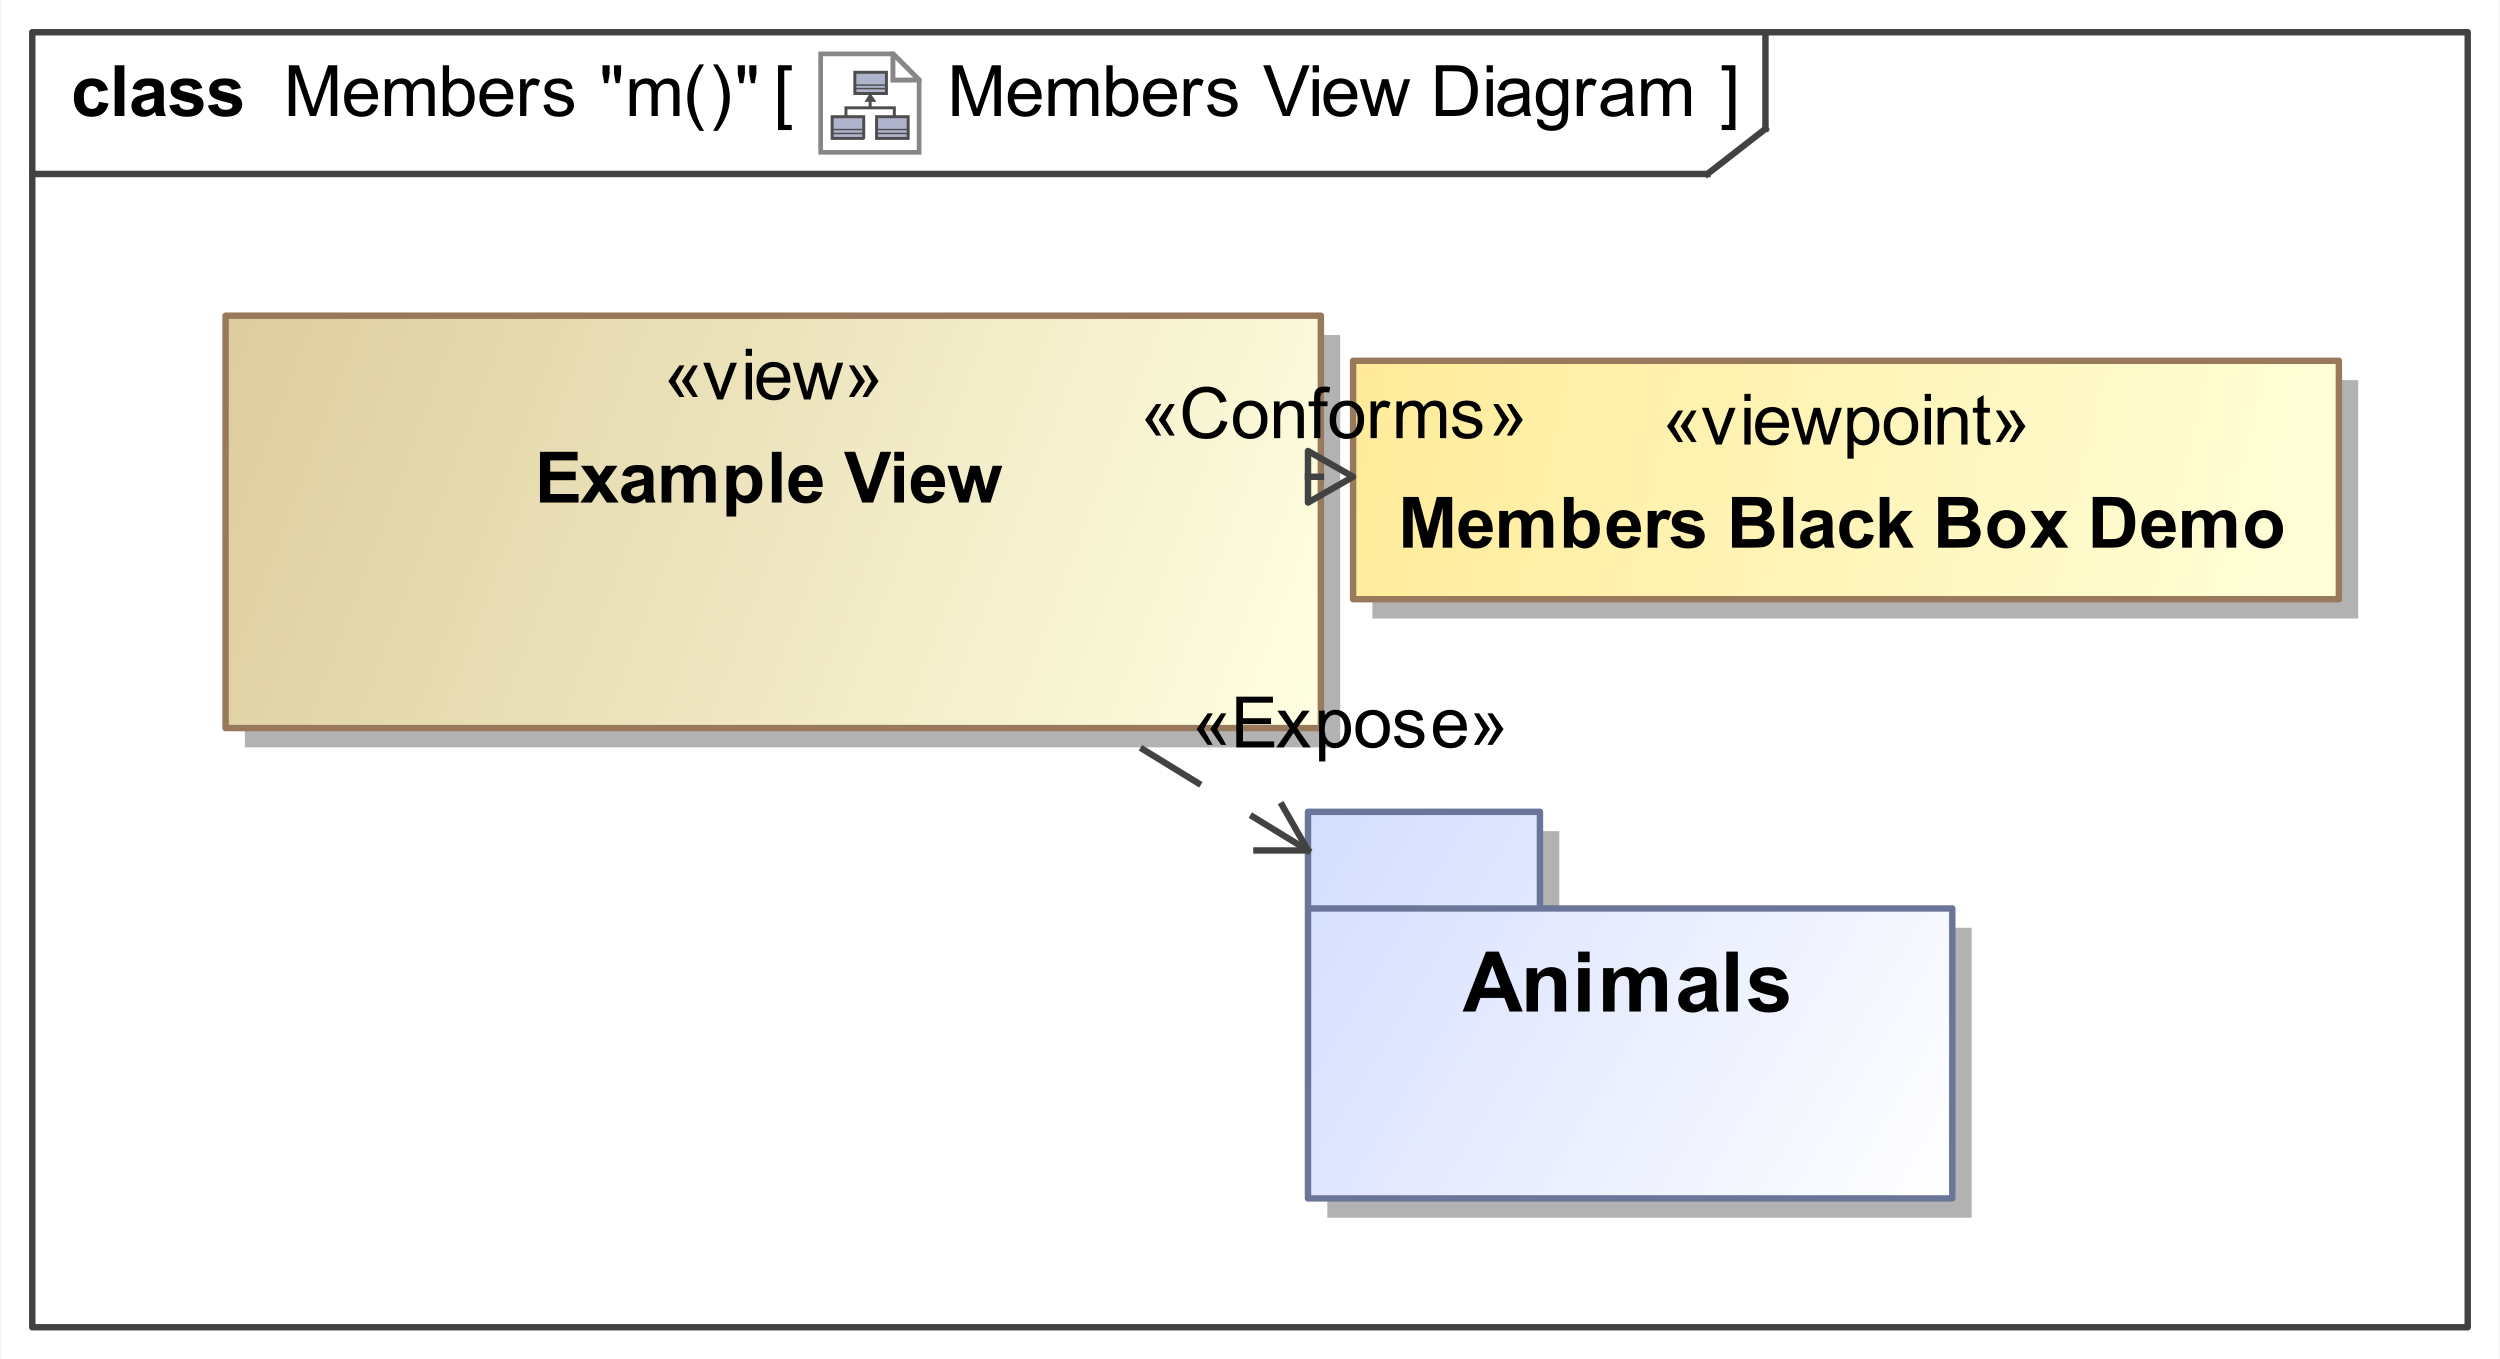 <?xml version="1.0" encoding="UTF-8"?>
<!DOCTYPE svg PUBLIC '-//W3C//DTD SVG 1.0//EN'
          'http://www.w3.org/TR/2001/REC-SVG-20010904/DTD/svg10.dtd'>
<svg fill-opacity="1" xmlns:xlink="http://www.w3.org/1999/xlink" color-rendering="auto" color-interpolation="auto" text-rendering="auto" stroke="black" stroke-linecap="square" width="4.042in" stroke-miterlimit="10" shape-rendering="auto" stroke-opacity="1" fill="black" stroke-dasharray="none" font-weight="normal" stroke-width="1" viewBox="0 0 388 211" height="2.198in" xmlns="http://www.w3.org/2000/svg" font-family="&apos;Arial&apos;" font-style="normal" stroke-linejoin="miter" font-size="12" stroke-dashoffset="0" image-rendering="auto"
><rect x="0" y="0" width="388" height="211" fill="#333333" stroke="none"/><!--Generated by the Batik Graphics2D SVG Generator
 This is MagicDraw diagram.--><defs id="genericDefs"
  /><g
  ><defs id="defs1"
    ><linearGradient x1="35" gradientUnits="userSpaceOnUse" x2="205" y1="49" y2="113" id="linearGradient1" spreadMethod="pad"
      ><stop stop-opacity="1" stop-color="rgb(221,205,158)" offset="0%"
        /><stop stop-opacity="1" stop-color="rgb(255,255,225)" offset="100%"
      /></linearGradient
      ><linearGradient x1="210" gradientUnits="userSpaceOnUse" x2="363" y1="56" y2="93" id="linearGradient2" spreadMethod="pad"
      ><stop stop-opacity="1" stop-color="rgb(255,235,153)" offset="0%"
        /><stop stop-opacity="1" stop-color="rgb(255,255,218)" offset="100%"
      /></linearGradient
      ><linearGradient x1="203" gradientUnits="userSpaceOnUse" x2="303" y1="126" y2="186" id="linearGradient3" spreadMethod="pad"
      ><stop stop-opacity="1" stop-color="rgb(212,221,255)" offset="0%"
        /><stop stop-opacity="1" stop-color="white" offset="100%"
      /></linearGradient
      ><radialGradient transform="matrix(1.0 0.0 0.04 -1.0 0.0 19.964)" gradientUnits="userSpaceOnUse" r="3.197" cx="3.434" id="gradient1" cy="2.983" color-interpolation="sRGB" fx="3.434" fy="2.983" spreadMethod="pad"
      ><stop stop-color="white" offset="0%"
        /><stop stop-color="rgb(176,179,204)" offset="100%"
      /></radialGradient
      ><radialGradient transform="matrix(1.0 0.0 0.04 -1.0 0.0 19.964)" gradientUnits="userSpaceOnUse" r="4.2" cx="2.817" id="gradient2" cy="4.165" color-interpolation="sRGB" fx="2.817" fy="4.165" spreadMethod="pad"
      ><stop stop-color="white" offset="0%"
        /><stop stop-color="rgb(229,167,106)" offset="100%"
      /></radialGradient
      ><radialGradient transform="matrix(1.0 0.0 0.04 -1.0 0.0 19.964)" gradientUnits="userSpaceOnUse" r="4.2" cx="2.953" id="gradient3" cy="3.364" color-interpolation="sRGB" fx="2.953" fy="3.364" spreadMethod="pad"
      ><stop stop-color="white" offset="0%"
        /><stop stop-color="rgb(229,167,106)" offset="100%"
      /></radialGradient
      ><radialGradient transform="matrix(1.0 0.0 0.04 -1.0 0.0 19.964)" gradientUnits="userSpaceOnUse" r="3.198" cx="12.568" id="gradient4" cy="2.983" color-interpolation="sRGB" fx="12.568" fy="2.983" spreadMethod="pad"
      ><stop stop-color="white" offset="0%"
        /><stop stop-color="rgb(176,179,204)" offset="100%"
      /></radialGradient
      ><radialGradient transform="matrix(1.0 0.0 0.04 -1.0 0.0 19.964)" gradientUnits="userSpaceOnUse" r="4.201" cx="11.95" id="gradient5" cy="4.165" color-interpolation="sRGB" fx="11.95" fy="4.165" spreadMethod="pad"
      ><stop stop-color="white" offset="0%"
        /><stop stop-color="rgb(229,167,106)" offset="100%"
      /></radialGradient
      ><radialGradient transform="matrix(1.0 0.0 0.04 -1.0 0.0 19.964)" gradientUnits="userSpaceOnUse" r="4.2" cx="12.087" id="gradient6" cy="3.364" color-interpolation="sRGB" fx="12.087" fy="3.364" spreadMethod="pad"
      ><stop stop-color="white" offset="0%"
        /><stop stop-color="rgb(229,167,106)" offset="100%"
      /></radialGradient
      ><radialGradient transform="matrix(1.0 0.0 0.04 -1.0 0.0 19.964)" gradientUnits="userSpaceOnUse" r="3.197" cx="8.029" id="gradient7" cy="12.02" color-interpolation="sRGB" fx="8.029" fy="12.02" spreadMethod="pad"
      ><stop stop-color="white" offset="0%"
        /><stop stop-color="rgb(176,179,204)" offset="100%"
      /></radialGradient
      ><radialGradient transform="matrix(1.0 0.0 0.04 -1.0 0.0 19.964)" gradientUnits="userSpaceOnUse" r="4.201" cx="7.41" id="gradient8" cy="13.165" color-interpolation="sRGB" fx="7.41" fy="13.165" spreadMethod="pad"
      ><stop stop-color="white" offset="0%"
        /><stop stop-color="rgb(229,167,106)" offset="100%"
      /></radialGradient
      ><radialGradient transform="matrix(1.0 0.0 0.04 -1.0 0.0 19.964)" gradientUnits="userSpaceOnUse" r="4.2" cx="7.549" id="gradient9" cy="12.465" color-interpolation="sRGB" fx="7.549" fy="12.465" spreadMethod="pad"
      ><stop stop-color="white" offset="0%"
        /><stop stop-color="rgb(229,167,106)" offset="100%"
      /></radialGradient
      ><clipPath clipPathUnits="userSpaceOnUse" id="clipPath1"
      ><path d="M0 0 L388 0 L388 211 L0 211 L0 0 Z"
      /></clipPath
      ><clipPath clipPathUnits="userSpaceOnUse" id="clipPath2"
      ><path d="M-165.894 -10.45 L340.931 -10.45 L340.931 265.169 L-165.894 265.169 L-165.894 -10.45 Z"
      /></clipPath
      ><clipPath clipPathUnits="userSpaceOnUse" id="clipPath3"
      ><path d="M-0 0 L-0 20.9 L20.9 20.9 L20.9 0 Z"
      /></clipPath
    ></defs
    ><g fill="white" stroke="white"
    ><rect x="0" width="388" height="211" y="0" clip-path="url(#clipPath1)" stroke="none"
    /></g
    ><g fill="rgb(66,66,66)" text-rendering="geometricPrecision" stroke-linecap="butt" stroke="rgb(66,66,66)" stroke-linejoin="round"
    ><rect fill="none" x="5" width="378" height="201" y="5" clip-path="url(#clipPath1)"
      /><line y2="27" fill="none" x1="5" clip-path="url(#clipPath1)" x2="265" y1="27"
      /><line y2="20" fill="none" x1="274" clip-path="url(#clipPath1)" x2="274" y1="5"
      /><line y2="20" fill="none" x1="265" clip-path="url(#clipPath1)" x2="274" y1="27"
    /></g
    ><g text-rendering="optimizeLegibility" font-size="11" stroke-linecap="butt" stroke-linejoin="round"
    ><path d="M147.816 18 L147.816 10.126 L149.385 10.126 L151.249 15.701 Q151.506 16.48 151.625 16.867 Q151.759 16.437 152.043 15.604 L153.929 10.126 L155.331 10.126 L155.331 18 L154.326 18 L154.326 11.41 L152.038 18 L151.098 18 L148.821 11.297 L148.821 18 ZM160.63 16.163 L161.629 16.287 Q161.393 17.162 160.753 17.645 Q160.114 18.129 159.121 18.129 Q157.869 18.129 157.136 17.358 Q156.403 16.587 156.403 15.196 Q156.403 13.757 157.144 12.962 Q157.885 12.167 159.067 12.167 Q160.211 12.167 160.936 12.946 Q161.661 13.725 161.661 15.137 Q161.661 15.223 161.656 15.395 L157.402 15.395 Q157.456 16.335 157.934 16.834 Q158.412 17.334 159.126 17.334 Q159.658 17.334 160.034 17.055 Q160.41 16.775 160.63 16.163 ZM157.456 14.6 L160.641 14.6 Q160.576 13.88 160.275 13.521 Q159.814 12.962 159.078 12.962 Q158.412 12.962 157.958 13.408 Q157.504 13.854 157.456 14.6 ZM162.725 18 L162.725 12.296 L163.59 12.296 L163.59 13.096 Q163.858 12.677 164.304 12.422 Q164.75 12.167 165.319 12.167 Q165.953 12.167 166.359 12.43 Q166.764 12.693 166.931 13.166 Q167.607 12.167 168.692 12.167 Q169.541 12.167 169.998 12.637 Q170.454 13.107 170.454 14.085 L170.454 18 L169.493 18 L169.493 14.407 Q169.493 13.827 169.399 13.572 Q169.305 13.316 169.058 13.161 Q168.81 13.005 168.477 13.005 Q167.876 13.005 167.478 13.405 Q167.081 13.805 167.081 14.686 L167.081 18 L166.114 18 L166.114 14.294 Q166.114 13.649 165.878 13.327 Q165.642 13.005 165.105 13.005 Q164.696 13.005 164.35 13.22 Q164.003 13.435 163.848 13.848 Q163.692 14.262 163.692 15.04 L163.692 18 ZM172.617 18 L171.72 18 L171.72 10.126 L172.686 10.126 L172.686 12.935 Q173.299 12.167 174.25 12.167 Q174.776 12.167 175.246 12.379 Q175.716 12.591 176.019 12.975 Q176.323 13.359 176.495 13.902 Q176.667 14.444 176.667 15.062 Q176.667 16.528 175.941 17.329 Q175.216 18.129 174.201 18.129 Q173.191 18.129 172.617 17.286 ZM172.606 15.105 Q172.606 16.131 172.885 16.587 Q173.342 17.334 174.121 17.334 Q174.754 17.334 175.216 16.783 Q175.678 16.233 175.678 15.143 Q175.678 14.025 175.235 13.494 Q174.792 12.962 174.164 12.962 Q173.53 12.962 173.068 13.512 Q172.606 14.063 172.606 15.105 ZM181.63 16.163 L182.629 16.287 Q182.393 17.162 181.753 17.645 Q181.114 18.129 180.121 18.129 Q178.869 18.129 178.136 17.358 Q177.403 16.587 177.403 15.196 Q177.403 13.757 178.144 12.962 Q178.885 12.167 180.067 12.167 Q181.211 12.167 181.936 12.946 Q182.661 13.725 182.661 15.137 Q182.661 15.223 182.656 15.395 L178.402 15.395 Q178.456 16.335 178.934 16.834 Q179.412 17.334 180.126 17.334 Q180.658 17.334 181.034 17.055 Q181.41 16.775 181.63 16.163 ZM178.456 14.6 L181.641 14.6 Q181.576 13.88 181.275 13.521 Q180.814 12.962 180.078 12.962 Q179.412 12.962 178.958 13.408 Q178.504 13.854 178.456 14.6 ZM183.714 18 L183.714 12.296 L184.584 12.296 L184.584 13.161 Q184.917 12.554 185.2 12.36 Q185.481 12.167 185.82 12.167 Q186.309 12.167 186.814 12.479 L186.481 13.376 Q186.126 13.166 185.772 13.166 Q185.455 13.166 185.202 13.357 Q184.95 13.547 184.842 13.886 Q184.681 14.401 184.681 15.014 L184.681 18 ZM187.338 16.297 L188.294 16.147 Q188.375 16.722 188.743 17.028 Q189.111 17.334 189.772 17.334 Q190.438 17.334 190.76 17.063 Q191.082 16.791 191.082 16.426 Q191.082 16.099 190.797 15.911 Q190.599 15.782 189.809 15.583 Q188.746 15.315 188.335 15.118 Q187.924 14.922 187.712 14.576 Q187.5 14.229 187.5 13.81 Q187.5 13.429 187.674 13.104 Q187.849 12.779 188.149 12.565 Q188.375 12.398 188.764 12.283 Q189.154 12.167 189.6 12.167 Q190.271 12.167 190.779 12.36 Q191.286 12.554 191.528 12.884 Q191.769 13.214 191.861 13.768 L190.916 13.896 Q190.851 13.456 190.542 13.209 Q190.233 12.962 189.669 12.962 Q189.003 12.962 188.719 13.182 Q188.434 13.402 188.434 13.698 Q188.434 13.886 188.552 14.036 Q188.67 14.192 188.923 14.294 Q189.068 14.348 189.777 14.541 Q190.803 14.815 191.208 14.989 Q191.614 15.164 191.845 15.497 Q192.076 15.83 192.076 16.324 Q192.076 16.808 191.794 17.235 Q191.512 17.662 190.98 17.895 Q190.448 18.129 189.777 18.129 Q188.665 18.129 188.082 17.667 Q187.5 17.205 187.338 16.297 ZM199.099 18 L196.048 10.126 L197.176 10.126 L199.223 15.846 Q199.47 16.534 199.636 17.135 Q199.819 16.491 200.06 15.846 L202.188 10.126 L203.251 10.126 L200.168 18 ZM203.731 11.238 L203.731 10.126 L204.697 10.126 L204.697 11.238 ZM203.731 18 L203.731 12.296 L204.697 12.296 L204.697 18 ZM209.63 16.163 L210.629 16.287 Q210.393 17.162 209.753 17.645 Q209.114 18.129 208.121 18.129 Q206.869 18.129 206.136 17.358 Q205.403 16.587 205.403 15.196 Q205.403 13.757 206.144 12.962 Q206.885 12.167 208.067 12.167 Q209.211 12.167 209.936 12.946 Q210.661 13.725 210.661 15.137 Q210.661 15.223 210.656 15.395 L206.402 15.395 Q206.456 16.335 206.934 16.834 Q207.412 17.334 208.126 17.334 Q208.658 17.334 209.034 17.055 Q209.41 16.775 209.63 16.163 ZM206.456 14.6 L209.641 14.6 Q209.576 13.88 209.275 13.521 Q208.814 12.962 208.078 12.962 Q207.412 12.962 206.958 13.408 Q206.504 13.854 206.456 14.6 ZM212.778 18 L211.032 12.296 L212.031 12.296 L212.939 15.588 L213.277 16.813 Q213.299 16.722 213.573 15.637 L214.481 12.296 L215.474 12.296 L216.328 15.604 L216.613 16.695 L216.94 15.594 L217.918 12.296 L218.858 12.296 L217.075 18 L216.07 18 L215.163 14.584 L214.942 13.612 L213.788 18 ZM222.849 18 L222.849 10.126 L225.561 10.126 Q226.48 10.126 226.963 10.239 Q227.64 10.395 228.118 10.803 Q228.741 11.329 229.05 12.148 Q229.358 12.967 229.358 14.02 Q229.358 14.917 229.149 15.61 Q228.94 16.303 228.612 16.757 Q228.284 17.21 227.895 17.471 Q227.505 17.731 226.955 17.866 Q226.404 18 225.69 18 ZM223.891 17.071 L225.572 17.071 Q226.351 17.071 226.794 16.926 Q227.237 16.781 227.5 16.518 Q227.871 16.147 228.077 15.521 Q228.284 14.896 228.284 14.004 Q228.284 12.769 227.879 12.105 Q227.473 11.442 226.893 11.216 Q226.474 11.055 225.545 11.055 L223.891 11.055 ZM230.731 11.238 L230.731 10.126 L231.697 10.126 L231.697 11.238 ZM230.731 18 L230.731 12.296 L231.697 12.296 L231.697 18 ZM236.447 17.296 Q235.91 17.753 235.413 17.941 Q234.917 18.129 234.347 18.129 Q233.407 18.129 232.902 17.67 Q232.398 17.21 232.398 16.496 Q232.398 16.077 232.588 15.731 Q232.779 15.384 233.088 15.175 Q233.397 14.965 233.783 14.858 Q234.068 14.783 234.643 14.713 Q235.814 14.573 236.367 14.38 Q236.372 14.181 236.372 14.127 Q236.372 13.537 236.098 13.295 Q235.727 12.967 234.997 12.967 Q234.315 12.967 233.99 13.206 Q233.665 13.445 233.509 14.052 L232.564 13.923 Q232.693 13.316 232.988 12.943 Q233.284 12.57 233.842 12.368 Q234.401 12.167 235.137 12.167 Q235.867 12.167 236.324 12.339 Q236.78 12.511 236.995 12.771 Q237.21 13.032 237.296 13.429 Q237.344 13.676 237.344 14.321 L237.344 15.61 Q237.344 16.958 237.406 17.315 Q237.468 17.672 237.65 18 L236.641 18 Q236.49 17.699 236.447 17.296 ZM236.367 15.137 Q235.84 15.352 234.788 15.502 Q234.191 15.588 233.944 15.696 Q233.697 15.803 233.563 16.01 Q233.429 16.217 233.429 16.469 Q233.429 16.856 233.721 17.114 Q234.014 17.372 234.578 17.372 Q235.137 17.372 235.572 17.127 Q236.007 16.883 236.211 16.459 Q236.367 16.131 236.367 15.492 ZM238.548 18.473 L239.488 18.612 Q239.547 19.047 239.815 19.246 Q240.175 19.515 240.798 19.515 Q241.47 19.515 241.835 19.246 Q242.2 18.977 242.329 18.494 Q242.404 18.199 242.399 17.253 Q241.765 18 240.82 18 Q239.644 18 238.999 17.151 Q238.355 16.303 238.355 15.116 Q238.355 14.299 238.65 13.609 Q238.945 12.919 239.507 12.543 Q240.068 12.167 240.825 12.167 Q241.835 12.167 242.49 12.983 L242.49 12.296 L243.382 12.296 L243.382 17.227 Q243.382 18.559 243.111 19.114 Q242.839 19.67 242.251 19.993 Q241.663 20.315 240.804 20.315 Q239.783 20.315 239.155 19.856 Q238.526 19.396 238.548 18.473 ZM239.348 15.046 Q239.348 16.169 239.794 16.684 Q240.24 17.2 240.911 17.2 Q241.577 17.2 242.028 16.687 Q242.48 16.174 242.48 15.078 Q242.48 14.031 242.015 13.499 Q241.55 12.967 240.895 12.967 Q240.25 12.967 239.799 13.491 Q239.348 14.015 239.348 15.046 ZM244.714 18 L244.714 12.296 L245.584 12.296 L245.584 13.161 Q245.917 12.554 246.2 12.36 Q246.481 12.167 246.82 12.167 Q247.309 12.167 247.814 12.479 L247.481 13.376 Q247.126 13.166 246.772 13.166 Q246.455 13.166 246.202 13.357 Q245.95 13.547 245.842 13.886 Q245.681 14.401 245.681 15.014 L245.681 18 ZM252.447 17.296 Q251.91 17.753 251.413 17.941 Q250.917 18.129 250.347 18.129 Q249.407 18.129 248.902 17.67 Q248.398 17.21 248.398 16.496 Q248.398 16.077 248.588 15.731 Q248.779 15.384 249.088 15.175 Q249.397 14.965 249.783 14.858 Q250.068 14.783 250.643 14.713 Q251.814 14.573 252.367 14.38 Q252.372 14.181 252.372 14.127 Q252.372 13.537 252.098 13.295 Q251.727 12.967 250.997 12.967 Q250.315 12.967 249.99 13.206 Q249.665 13.445 249.509 14.052 L248.564 13.923 Q248.693 13.316 248.988 12.943 Q249.284 12.57 249.842 12.368 Q250.401 12.167 251.137 12.167 Q251.867 12.167 252.324 12.339 Q252.78 12.511 252.995 12.771 Q253.21 13.032 253.296 13.429 Q253.344 13.676 253.344 14.321 L253.344 15.61 Q253.344 16.958 253.406 17.315 Q253.468 17.672 253.65 18 L252.641 18 Q252.49 17.699 252.447 17.296 ZM252.367 15.137 Q251.84 15.352 250.788 15.502 Q250.191 15.588 249.944 15.696 Q249.697 15.803 249.563 16.01 Q249.429 16.217 249.429 16.469 Q249.429 16.856 249.721 17.114 Q250.014 17.372 250.578 17.372 Q251.137 17.372 251.572 17.127 Q252.007 16.883 252.211 16.459 Q252.367 16.131 252.367 15.492 ZM254.725 18 L254.725 12.296 L255.59 12.296 L255.59 13.096 Q255.858 12.677 256.304 12.422 Q256.75 12.167 257.319 12.167 Q257.953 12.167 258.359 12.43 Q258.764 12.693 258.931 13.166 Q259.607 12.167 260.692 12.167 Q261.541 12.167 261.998 12.637 Q262.454 13.107 262.454 14.085 L262.454 18 L261.493 18 L261.493 14.407 Q261.493 13.827 261.399 13.572 Q261.305 13.316 261.058 13.161 Q260.81 13.005 260.478 13.005 Q259.876 13.005 259.478 13.405 Q259.081 13.805 259.081 14.686 L259.081 18 L258.114 18 L258.114 14.294 Q258.114 13.649 257.878 13.327 Q257.642 13.005 257.104 13.005 Q256.696 13.005 256.35 13.22 Q256.003 13.435 255.848 13.848 Q255.692 14.262 255.692 15.04 L255.692 18 Z" stroke="none" clip-path="url(#clipPath1)"
      /><path d="M44.816 18 L44.816 10.126 L46.385 10.126 L48.248 15.701 Q48.506 16.48 48.624 16.867 Q48.759 16.437 49.044 15.604 L50.929 10.126 L52.331 10.126 L52.331 18 L51.326 18 L51.326 11.41 L49.038 18 L48.098 18 L45.821 11.297 L45.821 18 ZM57.63 16.163 L58.629 16.287 Q58.393 17.162 57.753 17.645 Q57.114 18.129 56.121 18.129 Q54.869 18.129 54.136 17.358 Q53.403 16.587 53.403 15.196 Q53.403 13.757 54.144 12.962 Q54.885 12.167 56.067 12.167 Q57.211 12.167 57.936 12.946 Q58.661 13.725 58.661 15.137 Q58.661 15.223 58.656 15.395 L54.402 15.395 Q54.456 16.335 54.934 16.834 Q55.412 17.334 56.126 17.334 Q56.658 17.334 57.034 17.055 Q57.41 16.775 57.63 16.163 ZM54.456 14.6 L57.641 14.6 Q57.576 13.88 57.275 13.521 Q56.813 12.962 56.078 12.962 Q55.412 12.962 54.958 13.408 Q54.504 13.854 54.456 14.6 ZM59.725 18 L59.725 12.296 L60.59 12.296 L60.59 13.096 Q60.858 12.677 61.304 12.422 Q61.75 12.167 62.319 12.167 Q62.953 12.167 63.359 12.43 Q63.764 12.693 63.931 13.166 Q64.607 12.167 65.692 12.167 Q66.541 12.167 66.998 12.637 Q67.454 13.107 67.454 14.085 L67.454 18 L66.493 18 L66.493 14.407 Q66.493 13.827 66.399 13.572 Q66.305 13.316 66.058 13.161 Q65.811 13.005 65.478 13.005 Q64.876 13.005 64.478 13.405 Q64.081 13.805 64.081 14.686 L64.081 18 L63.114 18 L63.114 14.294 Q63.114 13.649 62.878 13.327 Q62.642 13.005 62.105 13.005 Q61.696 13.005 61.35 13.22 Q61.003 13.435 60.848 13.848 Q60.692 14.262 60.692 15.04 L60.692 18 ZM69.617 18 L68.72 18 L68.72 10.126 L69.686 10.126 L69.686 12.935 Q70.299 12.167 71.249 12.167 Q71.776 12.167 72.246 12.379 Q72.716 12.591 73.019 12.975 Q73.323 13.359 73.495 13.902 Q73.666 14.444 73.666 15.062 Q73.666 16.528 72.941 17.329 Q72.216 18.129 71.201 18.129 Q70.191 18.129 69.617 17.286 ZM69.606 15.105 Q69.606 16.131 69.885 16.587 Q70.342 17.334 71.121 17.334 Q71.754 17.334 72.216 16.783 Q72.678 16.233 72.678 15.143 Q72.678 14.025 72.235 13.494 Q71.792 12.962 71.164 12.962 Q70.53 12.962 70.068 13.512 Q69.606 14.063 69.606 15.105 ZM78.63 16.163 L79.629 16.287 Q79.393 17.162 78.753 17.645 Q78.114 18.129 77.121 18.129 Q75.869 18.129 75.136 17.358 Q74.403 16.587 74.403 15.196 Q74.403 13.757 75.144 12.962 Q75.885 12.167 77.067 12.167 Q78.211 12.167 78.936 12.946 Q79.661 13.725 79.661 15.137 Q79.661 15.223 79.656 15.395 L75.402 15.395 Q75.456 16.335 75.934 16.834 Q76.412 17.334 77.126 17.334 Q77.658 17.334 78.034 17.055 Q78.41 16.775 78.63 16.163 ZM75.456 14.6 L78.641 14.6 Q78.576 13.88 78.275 13.521 Q77.814 12.962 77.078 12.962 Q76.412 12.962 75.958 13.408 Q75.504 13.854 75.456 14.6 ZM80.714 18 L80.714 12.296 L81.585 12.296 L81.585 13.161 Q81.918 12.554 82.2 12.36 Q82.481 12.167 82.82 12.167 Q83.309 12.167 83.814 12.479 L83.481 13.376 Q83.126 13.166 82.772 13.166 Q82.455 13.166 82.202 13.357 Q81.95 13.547 81.842 13.886 Q81.681 14.401 81.681 15.014 L81.681 18 ZM84.338 16.297 L85.294 16.147 Q85.375 16.722 85.743 17.028 Q86.111 17.334 86.772 17.334 Q87.438 17.334 87.76 17.063 Q88.082 16.791 88.082 16.426 Q88.082 16.099 87.797 15.911 Q87.599 15.782 86.809 15.583 Q85.746 15.315 85.335 15.118 Q84.924 14.922 84.712 14.576 Q84.499 14.229 84.499 13.81 Q84.499 13.429 84.674 13.104 Q84.849 12.779 85.149 12.565 Q85.375 12.398 85.764 12.283 Q86.154 12.167 86.6 12.167 Q87.271 12.167 87.779 12.36 Q88.286 12.554 88.528 12.884 Q88.769 13.214 88.861 13.768 L87.915 13.896 Q87.851 13.456 87.542 13.209 Q87.233 12.962 86.669 12.962 Q86.003 12.962 85.719 13.182 Q85.434 13.402 85.434 13.698 Q85.434 13.886 85.552 14.036 Q85.67 14.192 85.923 14.294 Q86.068 14.348 86.777 14.541 Q87.803 14.815 88.208 14.989 Q88.614 15.164 88.845 15.497 Q89.076 15.83 89.076 16.324 Q89.076 16.808 88.794 17.235 Q88.512 17.662 87.98 17.895 Q87.448 18.129 86.777 18.129 Q85.665 18.129 85.082 17.667 Q84.499 17.205 84.338 16.297 ZM93.773 12.914 L93.505 11.415 L93.505 10.126 L94.606 10.126 L94.606 11.415 L94.364 12.914 ZM95.551 12.914 L95.288 11.415 L95.288 10.126 L96.389 10.126 L96.389 11.415 L96.131 12.914 ZM97.725 18 L97.725 12.296 L98.59 12.296 L98.59 13.096 Q98.858 12.677 99.304 12.422 Q99.75 12.167 100.319 12.167 Q100.953 12.167 101.359 12.43 Q101.764 12.693 101.931 13.166 Q102.607 12.167 103.692 12.167 Q104.541 12.167 104.998 12.637 Q105.454 13.107 105.454 14.085 L105.454 18 L104.493 18 L104.493 14.407 Q104.493 13.827 104.399 13.572 Q104.305 13.316 104.058 13.161 Q103.811 13.005 103.478 13.005 Q102.876 13.005 102.478 13.405 Q102.081 13.805 102.081 14.686 L102.081 18 L101.114 18 L101.114 14.294 Q101.114 13.649 100.878 13.327 Q100.642 13.005 100.105 13.005 Q99.696 13.005 99.35 13.22 Q99.003 13.435 98.848 13.848 Q98.692 14.262 98.692 15.04 L98.692 18 ZM108.573 20.315 Q107.772 19.305 107.219 17.952 Q106.666 16.598 106.666 15.148 Q106.666 13.87 107.08 12.699 Q107.563 11.34 108.573 9.992 L109.266 9.992 Q108.616 11.109 108.406 11.587 Q108.079 12.328 107.891 13.134 Q107.66 14.138 107.66 15.153 Q107.66 17.737 109.266 20.315 ZM111.359 20.315 L110.666 20.315 Q112.272 17.737 112.272 15.153 Q112.272 14.144 112.041 13.15 Q111.858 12.344 111.531 11.603 Q111.321 11.12 110.666 9.992 L111.359 9.992 Q112.369 11.34 112.852 12.699 Q113.266 13.87 113.266 15.148 Q113.266 16.598 112.71 17.952 Q112.154 19.305 111.359 20.315 ZM114.773 12.914 L114.505 11.415 L114.505 10.126 L115.606 10.126 L115.606 11.415 L115.364 12.914 ZM116.551 12.914 L116.288 11.415 L116.288 10.126 L117.389 10.126 L117.389 11.415 L117.131 12.914 Z" clip-path="url(#clipPath1)" stroke="none"
      /><path d="M16.763 13.982 L15.275 14.251 Q15.2 13.805 14.934 13.58 Q14.668 13.354 14.244 13.354 Q13.68 13.354 13.345 13.743 Q13.009 14.133 13.009 15.046 Q13.009 16.061 13.35 16.48 Q13.691 16.899 14.266 16.899 Q14.695 16.899 14.969 16.654 Q15.243 16.41 15.356 15.814 L16.838 16.066 Q16.607 17.087 15.952 17.608 Q15.297 18.129 14.196 18.129 Q12.944 18.129 12.2 17.339 Q11.457 16.55 11.457 15.153 Q11.457 13.741 12.203 12.954 Q12.95 12.167 14.223 12.167 Q15.265 12.167 15.88 12.616 Q16.495 13.064 16.763 13.982 ZM17.79 18 L17.79 10.126 L19.299 10.126 L19.299 18 ZM21.918 14.036 L20.548 13.789 Q20.779 12.962 21.343 12.565 Q21.907 12.167 23.019 12.167 Q24.028 12.167 24.523 12.406 Q25.017 12.645 25.218 13.013 Q25.419 13.381 25.419 14.364 L25.403 16.125 Q25.403 16.877 25.476 17.235 Q25.548 17.592 25.747 18 L24.254 18 Q24.195 17.85 24.109 17.554 Q24.071 17.42 24.055 17.377 Q23.669 17.753 23.228 17.941 Q22.788 18.129 22.288 18.129 Q21.407 18.129 20.9 17.651 Q20.392 17.173 20.392 16.442 Q20.392 15.959 20.623 15.58 Q20.854 15.202 21.27 15 Q21.686 14.799 22.471 14.648 Q23.529 14.45 23.937 14.278 L23.937 14.127 Q23.937 13.692 23.722 13.507 Q23.507 13.322 22.911 13.322 Q22.508 13.322 22.283 13.48 Q22.057 13.639 21.918 14.036 ZM23.937 15.261 Q23.647 15.357 23.019 15.492 Q22.39 15.626 22.197 15.755 Q21.901 15.964 21.901 16.287 Q21.901 16.604 22.138 16.834 Q22.374 17.065 22.739 17.065 Q23.148 17.065 23.518 16.797 Q23.792 16.593 23.878 16.297 Q23.937 16.104 23.937 15.562 ZM26.258 16.373 L27.773 16.142 Q27.869 16.582 28.165 16.81 Q28.46 17.039 28.992 17.039 Q29.577 17.039 29.873 16.824 Q30.071 16.673 30.071 16.421 Q30.071 16.249 29.964 16.136 Q29.851 16.029 29.459 15.938 Q27.633 15.535 27.144 15.202 Q26.467 14.74 26.467 13.918 Q26.467 13.177 27.053 12.672 Q27.638 12.167 28.868 12.167 Q30.039 12.167 30.608 12.548 Q31.178 12.93 31.393 13.676 L29.969 13.94 Q29.878 13.606 29.623 13.429 Q29.368 13.252 28.895 13.252 Q28.299 13.252 28.041 13.418 Q27.869 13.537 27.869 13.725 Q27.869 13.886 28.02 13.998 Q28.224 14.149 29.429 14.423 Q30.635 14.697 31.113 15.094 Q31.586 15.497 31.586 16.217 Q31.586 17.001 30.931 17.565 Q30.275 18.129 28.992 18.129 Q27.826 18.129 27.147 17.656 Q26.467 17.184 26.258 16.373 ZM32.258 16.373 L33.773 16.142 Q33.869 16.582 34.165 16.81 Q34.46 17.039 34.992 17.039 Q35.577 17.039 35.873 16.824 Q36.071 16.673 36.071 16.421 Q36.071 16.249 35.964 16.136 Q35.851 16.029 35.459 15.938 Q33.633 15.535 33.144 15.202 Q32.467 14.74 32.467 13.918 Q32.467 13.177 33.053 12.672 Q33.638 12.167 34.868 12.167 Q36.039 12.167 36.608 12.548 Q37.178 12.93 37.393 13.676 L35.969 13.94 Q35.878 13.606 35.623 13.429 Q35.368 13.252 34.895 13.252 Q34.299 13.252 34.041 13.418 Q33.869 13.537 33.869 13.725 Q33.869 13.886 34.02 13.998 Q34.224 14.149 35.429 14.423 Q36.635 14.697 37.113 15.094 Q37.586 15.497 37.586 16.217 Q37.586 17.001 36.931 17.565 Q36.275 18.129 34.992 18.129 Q33.826 18.129 33.147 17.656 Q32.467 17.184 32.258 16.373 Z" clip-path="url(#clipPath1)" stroke="none"
    /></g
    ><g stroke-linecap="butt" font-size="11" transform="translate(127,8) matrix(0.766,0,0,0.766,0,0)" fill="white" text-rendering="geometricPrecision" stroke-linejoin="round" stroke="white" font-weight="bold"
    ><path d="M20.45 20.45 L0.45 20.45 L0.45 0.45 L15.117 0.45 L20.45 5.783 Z" stroke="none" clip-path="url(#clipPath3)"
    /></g
    ><g font-size="11" stroke-linecap="butt" transform="translate(127,8) matrix(0.766,0,0,0.766,0,0)" fill="rgb(135,135,135)" text-rendering="geometricPrecision" stroke="rgb(135,135,135)" font-weight="bold" stroke-miterlimit="5"
    ><path fill="none" d="M20.45 20.45 L0.45 20.45 L0.45 0.45 L15.117 0.45 L20.45 5.783 Z" clip-path="url(#clipPath3)"
    /></g
    ><g font-size="11" stroke-linecap="butt" transform="matrix(0.766,0,0,0.766,127,8)" fill="url(#gradient1)" text-rendering="geometricPrecision" stroke="url(#gradient1)" font-weight="bold" stroke-miterlimit="5"
    ><path d="M9.1 17.6 L2.8 17.6 L2.8 16 L2.8 13.2 L9.2 13.2 L9.2 17.5 L9.1 17.6 Z" stroke="none" clip-path="url(#clipPath3)"
      /><path fill="none" d="M9.1 17.6 L2.8 17.6 L2.8 16 L2.8 13.2 L9.2 13.2 L9.2 17.5 L9.1 17.6 Z" stroke-width="0.6" clip-path="url(#clipPath3)" stroke="rgb(77,77,77)"
    /></g
    ><g stroke-linecap="butt" font-size="11" transform="matrix(0.766,0,0,0.766,127,8)" fill="url(#gradient2)" text-rendering="geometricPrecision" stroke="url(#gradient2)" font-weight="bold" stroke-width="0.6" stroke-miterlimit="5"
    ><path d="M9 15.8 L2.7 15.8" stroke="none" clip-path="url(#clipPath3)"
      /><path fill="none" d="M9 15.8 L2.7 15.8" stroke-width="0.3" clip-path="url(#clipPath3)" stroke="rgb(77,77,77)"
    /></g
    ><g stroke-linecap="butt" font-size="11" transform="matrix(0.766,0,0,0.766,127,8)" fill="url(#gradient3)" text-rendering="geometricPrecision" stroke="url(#gradient3)" font-weight="bold" stroke-width="0.3" stroke-miterlimit="5"
    ><path d="M9.1 16.6 L2.8 16.6" stroke="none" clip-path="url(#clipPath3)"
      /><path fill="none" d="M9.1 16.6 L2.8 16.6" clip-path="url(#clipPath3)" stroke="rgb(77,77,77)"
    /></g
    ><g stroke-linecap="butt" font-size="11" transform="matrix(0.766,0,0,0.766,127,8)" fill="url(#gradient4)" text-rendering="geometricPrecision" stroke="url(#gradient4)" font-weight="bold" stroke-width="0.3" stroke-miterlimit="5"
    ><path d="M18.2 17.6 L11.8 17.6 L11.8 16 L11.8 13.2 L18.2 13.2 L18.2 17.5 L18.2 17.6 Z" stroke="none" clip-path="url(#clipPath3)"
      /><path fill="none" d="M18.2 17.6 L11.8 17.6 L11.8 16 L11.8 13.2 L18.2 13.2 L18.2 17.5 L18.2 17.6 Z" stroke-width="0.6" clip-path="url(#clipPath3)" stroke="rgb(77,77,77)"
    /></g
    ><g stroke-linecap="butt" font-size="11" transform="matrix(0.766,0,0,0.766,127,8)" fill="url(#gradient5)" text-rendering="geometricPrecision" stroke="url(#gradient5)" font-weight="bold" stroke-width="0.6" stroke-miterlimit="5"
    ><path d="M18.1 15.8 L11.8 15.8" stroke="none" clip-path="url(#clipPath3)"
      /><path fill="none" d="M18.1 15.8 L11.8 15.8" stroke-width="0.3" clip-path="url(#clipPath3)" stroke="rgb(77,77,77)"
    /></g
    ><g stroke-linecap="butt" font-size="11" transform="matrix(0.766,0,0,0.766,127,8)" fill="url(#gradient6)" text-rendering="geometricPrecision" stroke="url(#gradient6)" font-weight="bold" stroke-width="0.3" stroke-miterlimit="5"
    ><path d="M18.3 16.6 L12 16.6" stroke="none" clip-path="url(#clipPath3)"
      /><path fill="none" d="M18.3 16.6 L12 16.6" clip-path="url(#clipPath3)" stroke="rgb(77,77,77)"
    /></g
    ><g stroke-linecap="butt" font-size="11" transform="matrix(0.766,0,0,0.766,127,8)" fill="url(#gradient7)" text-rendering="geometricPrecision" stroke="url(#gradient7)" font-weight="bold" stroke-width="0.3" stroke-miterlimit="5"
    ><path d="M13.7 8.5 L7.4 8.5 L7.4 7 L7.4 4.2 L13.8 4.2 L13.8 8.5 L13.7 8.5 Z" stroke="none" clip-path="url(#clipPath3)"
      /><path fill="none" d="M13.7 8.5 L7.4 8.5 L7.4 7 L7.4 4.2 L13.8 4.2 L13.8 8.5 L13.7 8.5 Z" stroke-width="0.6" clip-path="url(#clipPath3)" stroke="rgb(77,77,77)"
    /></g
    ><g stroke-linecap="butt" font-size="11" transform="matrix(0.766,0,0,0.766,127,8)" fill="url(#gradient8)" text-rendering="geometricPrecision" stroke="url(#gradient8)" font-weight="bold" stroke-width="0.6" stroke-miterlimit="5"
    ><path d="M13.6 6.8 L7.3 6.8" stroke="none" clip-path="url(#clipPath3)"
      /><path fill="none" d="M13.6 6.8 L7.3 6.8" stroke-width="0.3" clip-path="url(#clipPath3)" stroke="rgb(77,77,77)"
    /></g
    ><g stroke-linecap="butt" font-size="11" transform="matrix(0.766,0,0,0.766,127,8)" fill="url(#gradient9)" text-rendering="geometricPrecision" stroke="url(#gradient9)" font-weight="bold" stroke-width="0.3" stroke-miterlimit="5"
    ><path d="M13.7 7.5 L7.4 7.5" stroke="none" clip-path="url(#clipPath3)"
      /><path fill="none" d="M13.7 7.5 L7.4 7.5" clip-path="url(#clipPath3)" stroke="rgb(77,77,77)"
    /></g
    ><g stroke-linecap="butt" font-size="11" transform="matrix(0.766,0,0,0.766,127,8)" fill="rgb(77,77,77)" text-rendering="geometricPrecision" stroke="rgb(77,77,77)" font-weight="bold" stroke-width="0.6" stroke-miterlimit="5"
    ><path fill="none" d="M5.6 12.9 L5.6 11.4 L15.4 11.4 L15.4 13" clip-path="url(#clipPath3)"
    /></g
    ><g stroke-linecap="butt" font-size="11" transform="matrix(0.766,0,0,0.766,127,8)" fill="rgb(77,77,77)" text-rendering="geometricPrecision" stroke="rgb(77,77,77)" font-weight="bold" stroke-width="0.6" stroke-miterlimit="5"
    ><path fill="none" d="M10.5 11.2 L10.5 9.8" clip-path="url(#clipPath3)"
    /></g
    ><g stroke-linecap="butt" font-size="11" transform="matrix(0.766,0,0,0.766,127,8)" fill="rgb(77,77,77)" text-rendering="geometricPrecision" stroke="rgb(77,77,77)" font-weight="bold" stroke-width="0.6" stroke-miterlimit="5"
    ><path d="M9.9 9.9 L11.2 9.9 L10.5 8.9 L9.9 9.9 Z" stroke="none" clip-path="url(#clipPath3)"
      /><path fill="none" d="M9.9 9.9 L11.2 9.9 L10.5 8.9 L9.9 9.9 Z" clip-path="url(#clipPath3)"
    /></g
    ><g stroke-linecap="butt" font-size="11" transform="matrix(0.766,0,0,0.766,127,8)" fill="white" text-rendering="geometricPrecision" stroke="white" font-weight="bold" stroke-width="0.6" stroke-miterlimit="5"
    ><path d="M15.117 5.783 L20.45 5.783 L15.117 0.45 Z" stroke="none" clip-path="url(#clipPath3)"
      /><path fill="none" d="M15.117 5.783 L20.45 5.783 L15.117 0.45 Z" stroke-width="1" clip-path="url(#clipPath3)" stroke="rgb(135,135,135)"
    /></g
    ><g text-rendering="optimizeLegibility" font-size="11" stroke-linecap="butt" stroke-linejoin="round"
    ><path d="M120.747 20.186 L120.747 10.126 L122.879 10.126 L122.879 10.926 L121.713 10.926 L121.713 19.386 L122.879 19.386 L122.879 20.186 Z" stroke="none" clip-path="url(#clipPath1)"
    /></g
    ><g text-rendering="optimizeLegibility" font-size="11" stroke-linecap="butt" stroke-linejoin="round"
    ><path d="M269.342 20.186 L267.209 20.186 L267.209 19.386 L268.375 19.386 L268.375 10.926 L267.209 10.926 L267.209 10.126 L269.342 10.126 Z" stroke="none" clip-path="url(#clipPath1)"
      /><rect x="38" y="52" clip-path="url(#clipPath1)" fill="rgb(178,178,178)" width="170" text-rendering="geometricPrecision" height="64" stroke="none"
      /><rect x="35" y="49" clip-path="url(#clipPath1)" fill="url(#linearGradient1)" width="170" text-rendering="geometricPrecision" height="64" stroke="none"
      /><rect x="35" y="49" clip-path="url(#clipPath1)" fill="none" width="170" text-rendering="geometricPrecision" height="64" stroke="rgb(153,121,92)"
      /><path d="M104.826 59.164 L106.217 61.613 L105.433 61.613 L103.72 59.164 L105.433 56.715 L106.228 56.715 ZM106.905 59.164 L108.323 61.613 L107.506 61.613 L105.825 59.164 L107.506 56.715 L108.323 56.715 ZM111.31 62 L109.14 56.296 L110.16 56.296 L111.385 59.712 Q111.584 60.265 111.75 60.861 Q111.879 60.41 112.11 59.776 L113.377 56.296 L114.371 56.296 L112.212 62 ZM115.731 55.238 L115.731 54.126 L116.697 54.126 L116.697 55.238 ZM115.731 62 L115.731 56.296 L116.697 56.296 L116.697 62 ZM121.63 60.163 L122.629 60.287 Q122.393 61.162 121.753 61.645 Q121.114 62.129 120.121 62.129 Q118.869 62.129 118.136 61.358 Q117.403 60.587 117.403 59.196 Q117.403 57.757 118.144 56.962 Q118.885 56.167 120.067 56.167 Q121.211 56.167 121.936 56.946 Q122.661 57.725 122.661 59.137 Q122.661 59.223 122.656 59.395 L118.402 59.395 Q118.456 60.335 118.934 60.834 Q119.412 61.334 120.126 61.334 Q120.658 61.334 121.034 61.055 Q121.41 60.775 121.63 60.163 ZM118.456 58.6 L121.641 58.6 Q121.576 57.88 121.275 57.52 Q120.814 56.962 120.078 56.962 Q119.412 56.962 118.958 57.408 Q118.504 57.853 118.456 58.6 ZM124.778 62 L123.032 56.296 L124.031 56.296 L124.939 59.588 L125.277 60.813 Q125.299 60.722 125.573 59.637 L126.481 56.296 L127.474 56.296 L128.328 59.605 L128.613 60.695 L128.94 59.594 L129.918 56.296 L130.858 56.296 L129.075 62 L128.07 62 L127.163 58.584 L126.942 57.612 L125.788 62 ZM135.249 59.164 L133.847 56.715 L134.642 56.715 L136.355 59.164 L134.642 61.613 L133.852 61.613 ZM133.17 59.164 L131.752 56.715 L132.563 56.715 L134.25 59.164 L132.563 61.613 L131.752 61.613 Z" clip-path="url(#clipPath1)" stroke="none"
      /><path d="M83.8 78 L83.8 70.126 L89.639 70.126 L89.639 71.458 L85.39 71.458 L85.39 73.204 L89.343 73.204 L89.343 74.53 L85.39 74.53 L85.39 76.673 L89.789 76.673 L89.789 78 ZM90.064 78 L92.122 75.062 L90.15 72.296 L91.993 72.296 L93.002 73.864 L94.066 72.296 L95.838 72.296 L93.905 74.998 L96.016 78 L94.163 78 L93.002 76.233 L91.832 78 ZM97.918 74.036 L96.548 73.789 Q96.779 72.962 97.343 72.564 Q97.907 72.167 99.019 72.167 Q100.028 72.167 100.522 72.406 Q101.017 72.645 101.218 73.013 Q101.419 73.381 101.419 74.364 L101.403 76.126 Q101.403 76.877 101.476 77.235 Q101.548 77.592 101.747 78 L100.254 78 Q100.195 77.85 100.109 77.554 Q100.071 77.42 100.055 77.377 Q99.668 77.753 99.228 77.941 Q98.788 78.129 98.288 78.129 Q97.407 78.129 96.9 77.651 Q96.392 77.173 96.392 76.442 Q96.392 75.959 96.623 75.58 Q96.854 75.202 97.27 75 Q97.686 74.799 98.471 74.648 Q99.529 74.45 99.937 74.278 L99.937 74.127 Q99.937 73.692 99.722 73.507 Q99.507 73.322 98.911 73.322 Q98.508 73.322 98.283 73.48 Q98.057 73.639 97.918 74.036 ZM99.937 75.261 Q99.647 75.357 99.019 75.492 Q98.39 75.626 98.197 75.755 Q97.901 75.964 97.901 76.287 Q97.901 76.603 98.138 76.835 Q98.374 77.065 98.739 77.065 Q99.147 77.065 99.518 76.797 Q99.792 76.593 99.878 76.297 Q99.937 76.104 99.937 75.561 ZM102.677 72.296 L104.068 72.296 L104.068 73.075 Q104.814 72.167 105.846 72.167 Q106.394 72.167 106.796 72.393 Q107.199 72.618 107.457 73.075 Q107.833 72.618 108.268 72.393 Q108.703 72.167 109.197 72.167 Q109.826 72.167 110.261 72.422 Q110.696 72.677 110.911 73.171 Q111.066 73.537 111.066 74.353 L111.066 78 L109.557 78 L109.557 74.74 Q109.557 73.891 109.401 73.644 Q109.192 73.322 108.757 73.322 Q108.44 73.322 108.161 73.515 Q107.881 73.709 107.758 74.082 Q107.634 74.455 107.634 75.261 L107.634 78 L106.125 78 L106.125 74.874 Q106.125 74.041 106.044 73.8 Q105.964 73.558 105.795 73.44 Q105.626 73.322 105.335 73.322 Q104.986 73.322 104.707 73.51 Q104.428 73.698 104.307 74.052 Q104.186 74.407 104.186 75.228 L104.186 78 L102.677 78 ZM112.747 72.296 L114.154 72.296 L114.154 73.134 Q114.428 72.704 114.895 72.436 Q115.362 72.167 115.932 72.167 Q116.925 72.167 117.618 72.946 Q118.311 73.725 118.311 75.116 Q118.311 76.544 117.613 77.337 Q116.915 78.129 115.921 78.129 Q115.448 78.129 115.064 77.941 Q114.68 77.753 114.256 77.296 L114.256 80.17 L112.747 80.17 ZM114.24 75.051 Q114.24 76.013 114.621 76.472 Q115.002 76.931 115.55 76.931 Q116.077 76.931 116.426 76.51 Q116.775 76.088 116.775 75.126 Q116.775 74.23 116.415 73.794 Q116.055 73.359 115.523 73.359 Q114.97 73.359 114.605 73.786 Q114.24 74.213 114.24 75.051 ZM119.79 78 L119.79 70.126 L121.299 70.126 L121.299 78 ZM126.093 76.185 L127.597 76.437 Q127.307 77.264 126.681 77.697 Q126.055 78.129 125.115 78.129 Q123.627 78.129 122.913 77.157 Q122.349 76.378 122.349 75.191 Q122.349 73.773 123.09 72.97 Q123.832 72.167 124.965 72.167 Q126.238 72.167 126.974 73.008 Q127.71 73.848 127.677 75.583 L123.896 75.583 Q123.912 76.254 124.261 76.628 Q124.61 77.001 125.131 77.001 Q125.486 77.001 125.728 76.808 Q125.969 76.614 126.093 76.185 ZM126.179 74.659 Q126.163 74.004 125.84 73.663 Q125.518 73.322 125.056 73.322 Q124.562 73.322 124.24 73.682 Q123.918 74.041 123.923 74.659 ZM133.809 78 L130.995 70.126 L132.719 70.126 L134.711 75.954 L136.64 70.126 L138.326 70.126 L135.506 78 ZM138.79 71.522 L138.79 70.126 L140.299 70.126 L140.299 71.522 ZM138.79 78 L138.79 72.296 L140.299 72.296 L140.299 78 ZM145.093 76.185 L146.597 76.437 Q146.307 77.264 145.681 77.697 Q145.055 78.129 144.115 78.129 Q142.627 78.129 141.913 77.157 Q141.349 76.378 141.349 75.191 Q141.349 73.773 142.09 72.97 Q142.832 72.167 143.965 72.167 Q145.238 72.167 145.974 73.008 Q146.709 73.848 146.677 75.583 L142.896 75.583 Q142.912 76.254 143.261 76.628 Q143.61 77.001 144.131 77.001 Q144.486 77.001 144.727 76.808 Q144.969 76.614 145.093 76.185 ZM145.179 74.659 Q145.163 74.004 144.84 73.663 Q144.518 73.322 144.056 73.322 Q143.562 73.322 143.24 73.682 Q142.917 74.041 142.923 74.659 ZM148.853 78 L147.048 72.296 L148.515 72.296 L149.583 76.034 L150.566 72.296 L152.022 72.296 L152.973 76.034 L154.063 72.296 L155.551 72.296 L153.719 78 L152.269 78 L151.286 74.332 L150.319 78 Z" clip-path="url(#clipPath1)" stroke="none"
    /></g
    ><g stroke-linecap="butt" font-size="11" fill="rgb(178,178,178)" text-rendering="geometricPrecision" stroke-linejoin="round" stroke="rgb(178,178,178)" font-weight="bold"
    ><rect x="213" width="153" height="37" y="59" clip-path="url(#clipPath1)" stroke="none"
      /><rect x="210" y="56" clip-path="url(#clipPath1)" fill="url(#linearGradient2)" width="153" height="37" stroke="none"
      /><rect x="210" y="56" clip-path="url(#clipPath1)" fill="none" width="153" height="37" stroke="rgb(153,121,92)"
    /></g
    ><g text-rendering="optimizeLegibility" font-size="11" stroke-linecap="butt" stroke-linejoin="round"
    ><path d="M259.826 66.164 L261.217 68.613 L260.433 68.613 L258.72 66.164 L260.433 63.715 L261.228 63.715 ZM261.905 66.164 L263.323 68.613 L262.506 68.613 L260.825 66.164 L262.506 63.715 L263.323 63.715 ZM266.31 69 L264.14 63.296 L265.16 63.296 L266.385 66.712 Q266.584 67.265 266.75 67.861 Q266.879 67.41 267.11 66.776 L268.377 63.296 L269.371 63.296 L267.212 69 ZM270.731 62.238 L270.731 61.126 L271.697 61.126 L271.697 62.238 ZM270.731 69 L270.731 63.296 L271.697 63.296 L271.697 69 ZM276.63 67.163 L277.629 67.287 Q277.393 68.162 276.753 68.645 Q276.114 69.129 275.121 69.129 Q273.869 69.129 273.136 68.358 Q272.403 67.587 272.403 66.196 Q272.403 64.757 273.144 63.962 Q273.885 63.167 275.067 63.167 Q276.211 63.167 276.936 63.946 Q277.661 64.725 277.661 66.137 Q277.661 66.223 277.656 66.395 L273.402 66.395 Q273.456 67.335 273.934 67.835 Q274.412 68.334 275.126 68.334 Q275.658 68.334 276.034 68.055 Q276.41 67.775 276.63 67.163 ZM273.456 65.6 L276.641 65.6 Q276.576 64.88 276.275 64.52 Q275.813 63.962 275.078 63.962 Q274.412 63.962 273.958 64.408 Q273.504 64.853 273.456 65.6 ZM279.778 69 L278.032 63.296 L279.031 63.296 L279.939 66.588 L280.277 67.813 Q280.299 67.722 280.573 66.637 L281.481 63.296 L282.474 63.296 L283.328 66.605 L283.613 67.695 L283.94 66.594 L284.918 63.296 L285.858 63.296 L284.075 69 L283.07 69 L282.163 65.584 L281.942 64.612 L280.788 69 ZM286.725 71.186 L286.725 63.296 L287.606 63.296 L287.606 64.037 Q287.918 63.602 288.31 63.385 Q288.702 63.167 289.26 63.167 Q289.991 63.167 290.549 63.543 Q291.108 63.919 291.393 64.604 Q291.677 65.289 291.677 66.105 Q291.677 66.981 291.363 67.681 Q291.049 68.382 290.45 68.756 Q289.851 69.129 289.19 69.129 Q288.707 69.129 288.323 68.925 Q287.939 68.721 287.692 68.409 L287.692 71.186 ZM287.601 66.18 Q287.601 67.281 288.046 67.808 Q288.492 68.334 289.126 68.334 Q289.771 68.334 290.23 67.789 Q290.689 67.244 290.689 66.1 Q290.689 65.009 290.24 64.467 Q289.792 63.924 289.169 63.924 Q288.551 63.924 288.076 64.502 Q287.601 65.079 287.601 66.18 ZM292.365 66.148 Q292.365 64.564 293.246 63.801 Q293.982 63.167 295.04 63.167 Q296.216 63.167 296.963 63.938 Q297.709 64.709 297.709 66.067 Q297.709 67.168 297.379 67.8 Q297.049 68.431 296.418 68.78 Q295.787 69.129 295.04 69.129 Q293.842 69.129 293.104 68.361 Q292.365 67.593 292.365 66.148 ZM293.359 66.148 Q293.359 67.244 293.837 67.789 Q294.315 68.334 295.04 68.334 Q295.76 68.334 296.238 67.786 Q296.716 67.238 296.716 66.116 Q296.716 65.058 296.235 64.513 Q295.754 63.967 295.04 63.967 Q294.315 63.967 293.837 64.51 Q293.359 65.052 293.359 66.148 ZM298.731 62.238 L298.731 61.126 L299.697 61.126 L299.697 62.238 ZM298.731 69 L298.731 63.296 L299.697 63.296 L299.697 69 ZM300.725 69 L300.725 63.296 L301.595 63.296 L301.595 64.107 Q302.224 63.167 303.411 63.167 Q303.926 63.167 304.359 63.352 Q304.791 63.538 305.006 63.838 Q305.221 64.139 305.307 64.553 Q305.36 64.821 305.36 65.493 L305.36 69 L304.394 69 L304.394 65.53 Q304.394 64.939 304.281 64.647 Q304.168 64.354 303.881 64.179 Q303.593 64.005 303.207 64.005 Q302.589 64.005 302.14 64.397 Q301.692 64.789 301.692 65.885 L301.692 69 ZM308.836 68.135 L308.976 68.989 Q308.567 69.075 308.245 69.075 Q307.719 69.075 307.429 68.909 Q307.139 68.742 307.021 68.471 Q306.902 68.2 306.902 67.33 L306.902 64.048 L306.193 64.048 L306.193 63.296 L306.902 63.296 L306.902 61.883 L307.864 61.303 L307.864 63.296 L308.836 63.296 L308.836 64.048 L307.864 64.048 L307.864 67.383 Q307.864 67.797 307.915 67.915 Q307.966 68.033 308.081 68.103 Q308.197 68.173 308.412 68.173 Q308.573 68.173 308.836 68.135 ZM313.248 66.164 L311.847 63.715 L312.642 63.715 L314.355 66.164 L312.642 68.613 L311.852 68.613 ZM311.17 66.164 L309.752 63.715 L310.563 63.715 L312.25 66.164 L310.563 68.613 L309.752 68.613 Z" stroke="none" clip-path="url(#clipPath1)"
      /><path d="M217.779 85 L217.779 77.126 L220.158 77.126 L221.587 82.497 L223 77.126 L225.384 77.126 L225.384 85 L223.907 85 L223.907 78.802 L222.344 85 L220.814 85 L219.256 78.802 L219.256 85 ZM230.093 83.185 L231.597 83.437 Q231.307 84.264 230.681 84.697 Q230.055 85.129 229.115 85.129 Q227.627 85.129 226.913 84.157 Q226.349 83.378 226.349 82.191 Q226.349 80.773 227.09 79.97 Q227.832 79.167 228.965 79.167 Q230.238 79.167 230.974 80.008 Q231.709 80.848 231.677 82.583 L227.896 82.583 Q227.912 83.254 228.261 83.628 Q228.61 84.001 229.131 84.001 Q229.486 84.001 229.727 83.808 Q229.969 83.614 230.093 83.185 ZM230.179 81.659 Q230.163 81.004 229.84 80.663 Q229.518 80.322 229.056 80.322 Q228.562 80.322 228.24 80.682 Q227.917 81.041 227.923 81.659 ZM232.677 79.296 L234.068 79.296 L234.068 80.075 Q234.815 79.167 235.846 79.167 Q236.394 79.167 236.796 79.393 Q237.199 79.618 237.457 80.075 Q237.833 79.618 238.268 79.393 Q238.703 79.167 239.197 79.167 Q239.826 79.167 240.261 79.422 Q240.696 79.677 240.911 80.171 Q241.066 80.537 241.066 81.353 L241.066 85 L239.557 85 L239.557 81.74 Q239.557 80.891 239.401 80.644 Q239.192 80.322 238.757 80.322 Q238.44 80.322 238.161 80.515 Q237.881 80.709 237.758 81.082 Q237.634 81.455 237.634 82.261 L237.634 85 L236.125 85 L236.125 81.874 Q236.125 81.041 236.044 80.8 Q235.964 80.558 235.795 80.44 Q235.625 80.322 235.335 80.322 Q234.986 80.322 234.707 80.51 Q234.428 80.698 234.307 81.052 Q234.186 81.407 234.186 82.228 L234.186 85 L232.677 85 ZM242.725 85 L242.725 77.126 L244.234 77.126 L244.234 79.962 Q244.933 79.167 245.889 79.167 Q246.931 79.167 247.613 79.922 Q248.295 80.676 248.295 82.089 Q248.295 83.55 247.599 84.339 Q246.904 85.129 245.91 85.129 Q245.421 85.129 244.946 84.885 Q244.471 84.64 244.127 84.162 L244.127 85 ZM244.224 82.024 Q244.224 82.911 244.503 83.335 Q244.895 83.936 245.545 83.936 Q246.044 83.936 246.396 83.51 Q246.748 83.082 246.748 82.164 Q246.748 81.186 246.394 80.754 Q246.039 80.322 245.486 80.322 Q244.943 80.322 244.583 80.743 Q244.224 81.165 244.224 82.024 ZM253.093 83.185 L254.597 83.437 Q254.307 84.264 253.681 84.697 Q253.055 85.129 252.115 85.129 Q250.627 85.129 249.913 84.157 Q249.349 83.378 249.349 82.191 Q249.349 80.773 250.09 79.97 Q250.832 79.167 251.965 79.167 Q253.238 79.167 253.974 80.008 Q254.709 80.848 254.677 82.583 L250.896 82.583 Q250.912 83.254 251.261 83.628 Q251.61 84.001 252.131 84.001 Q252.486 84.001 252.727 83.808 Q252.969 83.614 253.093 83.185 ZM253.179 81.659 Q253.163 81.004 252.84 80.663 Q252.518 80.322 252.056 80.322 Q251.562 80.322 251.24 80.682 Q250.917 81.041 250.923 81.659 ZM257.234 85 L255.725 85 L255.725 79.296 L257.127 79.296 L257.127 80.107 Q257.487 79.532 257.774 79.35 Q258.062 79.167 258.427 79.167 Q258.942 79.167 259.42 79.452 L258.953 80.768 Q258.572 80.52 258.244 80.52 Q257.927 80.52 257.707 80.695 Q257.487 80.87 257.361 81.326 Q257.234 81.783 257.234 83.238 ZM259.258 83.373 L260.772 83.142 Q260.869 83.582 261.165 83.81 Q261.46 84.039 261.992 84.039 Q262.577 84.039 262.873 83.824 Q263.071 83.673 263.071 83.421 Q263.071 83.249 262.964 83.136 Q262.851 83.029 262.459 82.938 Q260.633 82.535 260.144 82.202 Q259.467 81.74 259.467 80.918 Q259.467 80.177 260.053 79.672 Q260.638 79.167 261.868 79.167 Q263.039 79.167 263.608 79.548 Q264.178 79.93 264.393 80.676 L262.969 80.939 Q262.878 80.606 262.623 80.429 Q262.368 80.252 261.895 80.252 Q261.299 80.252 261.041 80.418 Q260.869 80.537 260.869 80.725 Q260.869 80.886 261.019 80.999 Q261.224 81.149 262.429 81.423 Q263.635 81.697 264.113 82.094 Q264.586 82.497 264.586 83.217 Q264.586 84.001 263.931 84.565 Q263.275 85.129 261.992 85.129 Q260.826 85.129 260.147 84.656 Q259.467 84.184 259.258 83.373 ZM268.806 77.126 L271.953 77.126 Q272.888 77.126 273.347 77.204 Q273.806 77.282 274.169 77.529 Q274.531 77.776 274.773 78.187 Q275.015 78.598 275.015 79.108 Q275.015 79.661 274.717 80.123 Q274.418 80.585 273.908 80.816 Q274.628 81.025 275.015 81.53 Q275.401 82.035 275.401 82.717 Q275.401 83.254 275.152 83.762 Q274.902 84.269 274.469 84.573 Q274.037 84.876 273.403 84.946 Q273.006 84.989 271.486 85 L268.806 85 ZM270.396 78.436 L270.396 80.257 L271.438 80.257 Q272.367 80.257 272.592 80.231 Q273 80.182 273.234 79.948 Q273.468 79.715 273.468 79.334 Q273.468 78.968 273.266 78.74 Q273.065 78.512 272.668 78.463 Q272.431 78.436 271.309 78.436 ZM270.396 81.568 L270.396 83.673 L271.867 83.673 Q272.727 83.673 272.957 83.625 Q273.312 83.561 273.535 83.311 Q273.758 83.061 273.758 82.642 Q273.758 82.288 273.586 82.04 Q273.414 81.793 273.089 81.681 Q272.764 81.568 271.679 81.568 ZM276.79 85 L276.79 77.126 L278.299 77.126 L278.299 85 ZM280.918 81.036 L279.548 80.789 Q279.779 79.962 280.343 79.564 Q280.907 79.167 282.019 79.167 Q283.028 79.167 283.522 79.406 Q284.017 79.645 284.218 80.013 Q284.419 80.381 284.419 81.364 L284.403 83.126 Q284.403 83.877 284.476 84.235 Q284.548 84.592 284.747 85 L283.254 85 Q283.195 84.85 283.109 84.554 Q283.071 84.42 283.055 84.377 Q282.668 84.753 282.228 84.941 Q281.788 85.129 281.288 85.129 Q280.407 85.129 279.9 84.651 Q279.392 84.173 279.392 83.442 Q279.392 82.959 279.623 82.58 Q279.854 82.202 280.27 82 Q280.687 81.799 281.471 81.648 Q282.529 81.45 282.937 81.278 L282.937 81.127 Q282.937 80.692 282.722 80.507 Q282.507 80.322 281.911 80.322 Q281.508 80.322 281.283 80.48 Q281.057 80.639 280.918 81.036 ZM282.937 82.261 Q282.647 82.357 282.019 82.492 Q281.39 82.626 281.197 82.755 Q280.901 82.964 280.901 83.287 Q280.901 83.603 281.138 83.835 Q281.374 84.065 281.739 84.065 Q282.147 84.065 282.518 83.797 Q282.792 83.593 282.878 83.297 Q282.937 83.104 282.937 82.561 ZM290.763 80.982 L289.275 81.251 Q289.2 80.805 288.934 80.58 Q288.668 80.354 288.244 80.354 Q287.68 80.354 287.344 80.743 Q287.009 81.133 287.009 82.046 Q287.009 83.061 287.35 83.48 Q287.691 83.899 288.266 83.899 Q288.695 83.899 288.969 83.654 Q289.243 83.41 289.356 82.814 L290.838 83.066 Q290.607 84.087 289.952 84.608 Q289.297 85.129 288.196 85.129 Q286.944 85.129 286.2 84.339 Q285.457 83.55 285.457 82.153 Q285.457 80.741 286.203 79.954 Q286.95 79.167 288.223 79.167 Q289.265 79.167 289.88 79.615 Q290.495 80.064 290.763 80.982 ZM291.736 85 L291.736 77.126 L293.245 77.126 L293.245 81.305 L295.012 79.296 L296.871 79.296 L294.921 81.38 L297.01 85 L295.383 85 L293.949 82.438 L293.245 83.174 L293.245 85 ZM300.806 77.126 L303.953 77.126 Q304.888 77.126 305.347 77.204 Q305.806 77.282 306.169 77.529 Q306.531 77.776 306.773 78.187 Q307.015 78.598 307.015 79.108 Q307.015 79.661 306.717 80.123 Q306.418 80.585 305.908 80.816 Q306.628 81.025 307.015 81.53 Q307.401 82.035 307.401 82.717 Q307.401 83.254 307.152 83.762 Q306.902 84.269 306.469 84.573 Q306.037 84.876 305.403 84.946 Q305.006 84.989 303.486 85 L300.806 85 ZM302.396 78.436 L302.396 80.257 L303.438 80.257 Q304.367 80.257 304.592 80.231 Q305 80.182 305.234 79.948 Q305.468 79.715 305.468 79.334 Q305.468 78.968 305.266 78.74 Q305.065 78.512 304.668 78.463 Q304.431 78.436 303.309 78.436 ZM302.396 81.568 L302.396 83.673 L303.867 83.673 Q304.727 83.673 304.957 83.625 Q305.312 83.561 305.535 83.311 Q305.758 83.061 305.758 82.642 Q305.758 82.288 305.586 82.04 Q305.414 81.793 305.089 81.681 Q304.764 81.568 303.679 81.568 ZM308.44 82.067 Q308.44 81.315 308.811 80.612 Q309.182 79.908 309.861 79.538 Q310.541 79.167 311.378 79.167 Q312.673 79.167 313.5 80.008 Q314.327 80.848 314.327 82.132 Q314.327 83.426 313.492 84.278 Q312.657 85.129 311.389 85.129 Q310.605 85.129 309.893 84.774 Q309.182 84.42 308.811 83.735 Q308.44 83.05 308.44 82.067 ZM309.987 82.148 Q309.987 82.997 310.39 83.448 Q310.793 83.899 311.384 83.899 Q311.975 83.899 312.375 83.448 Q312.775 82.997 312.775 82.137 Q312.775 81.299 312.375 80.848 Q311.975 80.397 311.384 80.397 Q310.793 80.397 310.39 80.848 Q309.987 81.299 309.987 82.148 ZM315.065 85 L317.122 82.062 L315.15 79.296 L316.993 79.296 L318.002 80.864 L319.066 79.296 L320.838 79.296 L318.905 81.998 L321.016 85 L319.163 85 L318.002 83.233 L316.832 85 ZM324.795 77.126 L327.701 77.126 Q328.684 77.126 329.199 77.276 Q329.892 77.481 330.386 78.001 Q330.88 78.522 331.138 79.277 Q331.396 80.032 331.396 81.138 Q331.396 82.11 331.154 82.814 Q330.859 83.673 330.311 84.205 Q329.897 84.608 329.194 84.834 Q328.668 85 327.787 85 L324.795 85 ZM326.385 78.458 L326.385 83.673 L327.572 83.673 Q328.238 83.673 328.533 83.598 Q328.92 83.501 329.175 83.27 Q329.43 83.04 329.591 82.51 Q329.752 81.981 329.752 81.068 Q329.752 80.155 329.591 79.666 Q329.43 79.178 329.14 78.904 Q328.85 78.63 328.404 78.533 Q328.071 78.458 327.099 78.458 ZM336.093 83.185 L337.597 83.437 Q337.307 84.264 336.681 84.697 Q336.055 85.129 335.115 85.129 Q333.627 85.129 332.913 84.157 Q332.349 83.378 332.349 82.191 Q332.349 80.773 333.09 79.97 Q333.832 79.167 334.965 79.167 Q336.238 79.167 336.974 80.008 Q337.709 80.848 337.677 82.583 L333.896 82.583 Q333.912 83.254 334.261 83.628 Q334.61 84.001 335.131 84.001 Q335.486 84.001 335.728 83.808 Q335.969 83.614 336.093 83.185 ZM336.179 81.659 Q336.163 81.004 335.84 80.663 Q335.518 80.322 335.056 80.322 Q334.562 80.322 334.24 80.682 Q333.918 81.041 333.923 81.659 ZM338.677 79.296 L340.068 79.296 L340.068 80.075 Q340.815 79.167 341.846 79.167 Q342.394 79.167 342.796 79.393 Q343.199 79.618 343.457 80.075 Q343.833 79.618 344.268 79.393 Q344.703 79.167 345.197 79.167 Q345.826 79.167 346.261 79.422 Q346.696 79.677 346.911 80.171 Q347.066 80.537 347.066 81.353 L347.066 85 L345.557 85 L345.557 81.74 Q345.557 80.891 345.401 80.644 Q345.192 80.322 344.757 80.322 Q344.44 80.322 344.161 80.515 Q343.881 80.709 343.758 81.082 Q343.634 81.455 343.634 82.261 L343.634 85 L342.125 85 L342.125 81.874 Q342.125 81.041 342.044 80.8 Q341.964 80.558 341.795 80.44 Q341.625 80.322 341.335 80.322 Q340.986 80.322 340.707 80.51 Q340.428 80.698 340.307 81.052 Q340.186 81.407 340.186 82.228 L340.186 85 L338.677 85 ZM348.44 82.067 Q348.44 81.315 348.811 80.612 Q349.182 79.908 349.861 79.538 Q350.541 79.167 351.378 79.167 Q352.673 79.167 353.5 80.008 Q354.327 80.848 354.327 82.132 Q354.327 83.426 353.492 84.278 Q352.657 85.129 351.389 85.129 Q350.605 85.129 349.893 84.774 Q349.182 84.42 348.811 83.735 Q348.44 83.05 348.44 82.067 ZM349.987 82.148 Q349.987 82.997 350.39 83.448 Q350.793 83.899 351.384 83.899 Q351.975 83.899 352.375 83.448 Q352.775 82.997 352.775 82.137 Q352.775 81.299 352.375 80.848 Q351.975 80.397 351.384 80.397 Q350.793 80.397 350.39 80.848 Q349.987 81.299 349.987 82.148 Z" clip-path="url(#clipPath1)" stroke="none"
    /></g
    ><g stroke-linecap="butt" font-size="11" fill="rgb(178,178,178)" text-rendering="geometricPrecision" stroke-linejoin="round" stroke="rgb(178,178,178)" font-weight="bold"
    ><rect x="206" width="100" height="45" y="144" clip-path="url(#clipPath1)" stroke="none"
      /><rect x="206" width="36" height="15" y="129" clip-path="url(#clipPath1)" stroke="none"
      /><polygon fill="url(#linearGradient3)" clip-path="url(#clipPath1)" points=" 239 141 239 126 203 126 203 186 303 186 303 141 203 141" stroke="none"
      /><polygon fill="none" clip-path="url(#clipPath1)" points=" 239 141 239 126 203 126 203 186 303 186 303 141 203 141" stroke="rgb(107,117,153)"
    /></g
    ><g text-rendering="optimizeLegibility" font-size="13" font-weight="bold" stroke-linecap="butt" stroke-linejoin="round"
    ><path d="M236.337 157 L234.293 157 L233.481 154.886 L229.761 154.886 L228.993 157 L227 157 L230.625 147.694 L232.611 147.694 ZM232.878 153.318 L231.596 149.865 L230.339 153.318 ZM243.065 157 L241.281 157 L241.281 153.56 Q241.281 152.468 241.167 152.147 Q241.053 151.827 240.796 151.649 Q240.539 151.471 240.177 151.471 Q239.713 151.471 239.345 151.725 Q238.977 151.979 238.841 152.398 Q238.704 152.817 238.704 153.947 L238.704 157 L236.92 157 L236.92 150.259 L238.577 150.259 L238.577 151.249 Q239.459 150.106 240.799 150.106 Q241.389 150.106 241.878 150.319 Q242.367 150.532 242.617 150.862 Q242.868 151.192 242.967 151.611 Q243.065 152.03 243.065 152.81 ZM244.933 149.345 L244.933 147.694 L246.717 147.694 L246.717 149.345 ZM244.933 157 L244.933 150.259 L246.717 150.259 L246.717 157 ZM248.8 150.259 L250.444 150.259 L250.444 151.179 Q251.326 150.106 252.545 150.106 Q253.192 150.106 253.668 150.373 Q254.144 150.64 254.449 151.179 Q254.894 150.64 255.408 150.373 Q255.922 150.106 256.506 150.106 Q257.248 150.106 257.763 150.408 Q258.277 150.709 258.531 151.293 Q258.715 151.725 258.715 152.69 L258.715 157 L256.931 157 L256.931 153.147 Q256.931 152.144 256.747 151.852 Q256.5 151.471 255.985 151.471 Q255.611 151.471 255.281 151.7 Q254.951 151.928 254.805 152.369 Q254.659 152.81 254.659 153.763 L254.659 157 L252.875 157 L252.875 153.306 Q252.875 152.322 252.78 152.036 Q252.685 151.75 252.485 151.611 Q252.285 151.471 251.942 151.471 Q251.529 151.471 251.199 151.693 Q250.869 151.916 250.726 152.334 Q250.583 152.753 250.583 153.725 L250.583 157 L248.8 157 ZM262.266 152.315 L260.647 152.023 Q260.92 151.046 261.587 150.576 Q262.253 150.106 263.567 150.106 Q264.761 150.106 265.345 150.389 Q265.929 150.671 266.167 151.106 Q266.405 151.541 266.405 152.703 L266.386 154.785 Q266.386 155.673 266.471 156.095 Q266.557 156.518 266.792 157 L265.027 157 Q264.957 156.822 264.856 156.473 Q264.812 156.315 264.793 156.264 Q264.335 156.708 263.815 156.93 Q263.294 157.152 262.704 157.152 Q261.663 157.152 261.063 156.587 Q260.463 156.023 260.463 155.159 Q260.463 154.588 260.736 154.14 Q261.009 153.693 261.501 153.455 Q261.993 153.217 262.92 153.039 Q264.17 152.804 264.653 152.601 L264.653 152.423 Q264.653 151.909 264.399 151.69 Q264.145 151.471 263.44 151.471 Q262.964 151.471 262.698 151.658 Q262.431 151.846 262.266 152.315 ZM264.653 153.763 Q264.31 153.877 263.567 154.036 Q262.825 154.194 262.596 154.347 Q262.247 154.594 262.247 154.975 Q262.247 155.35 262.526 155.623 Q262.806 155.895 263.237 155.895 Q263.72 155.895 264.158 155.578 Q264.481 155.337 264.583 154.988 Q264.653 154.759 264.653 154.118 ZM267.933 157 L267.933 147.694 L269.717 147.694 L269.717 157 ZM271.305 155.077 L273.095 154.804 Q273.209 155.324 273.558 155.594 Q273.907 155.864 274.536 155.864 Q275.228 155.864 275.577 155.61 Q275.812 155.432 275.812 155.134 Q275.812 154.931 275.685 154.797 Q275.551 154.67 275.088 154.562 Q272.93 154.086 272.352 153.693 Q271.552 153.147 271.552 152.176 Q271.552 151.3 272.244 150.703 Q272.936 150.106 274.39 150.106 Q275.773 150.106 276.446 150.557 Q277.119 151.008 277.373 151.89 L275.691 152.201 Q275.583 151.808 275.281 151.598 Q274.98 151.389 274.421 151.389 Q273.717 151.389 273.412 151.585 Q273.209 151.725 273.209 151.947 Q273.209 152.138 273.387 152.271 Q273.628 152.449 275.053 152.773 Q276.478 153.096 277.043 153.566 Q277.602 154.042 277.602 154.893 Q277.602 155.819 276.827 156.486 Q276.053 157.152 274.536 157.152 Q273.158 157.152 272.355 156.594 Q271.552 156.035 271.305 155.077 Z" stroke="none" clip-path="url(#clipPath1)"
      /><path fill="none" text-rendering="geometricPrecision" d="M195 132 L203 132 L199 125" clip-path="url(#clipPath1)" stroke="rgb(66,66,66)"
    /></g
    ><g stroke-linecap="butt" font-size="13" fill="rgb(66,66,66)" text-rendering="geometricPrecision" stroke-linejoin="round" stroke-dasharray="10" stroke="rgb(66,66,66)" font-weight="bold"
    ><path fill="none" d="M203 132 L172 113" clip-path="url(#clipPath1)"
    /></g
    ><g text-rendering="optimizeLegibility" font-size="11" stroke-linecap="butt" stroke-linejoin="round"
    ><path d="M186.826 113.164 L188.217 115.613 L187.433 115.613 L185.72 113.164 L187.433 110.715 L188.228 110.715 ZM188.905 113.164 L190.323 115.613 L189.506 115.613 L187.825 113.164 L189.506 110.715 L190.323 110.715 ZM191.87 116 L191.87 108.126 L197.564 108.126 L197.564 109.055 L192.912 109.055 L192.912 111.467 L197.268 111.467 L197.268 112.391 L192.912 112.391 L192.912 115.071 L197.746 115.071 L197.746 116 ZM198.081 116 L200.165 113.035 L198.236 110.296 L199.445 110.296 L200.32 111.633 Q200.567 112.015 200.718 112.272 Q200.954 111.918 201.153 111.644 L202.114 110.296 L203.269 110.296 L201.298 112.981 L203.419 116 L202.232 116 L201.061 114.228 L200.75 113.749 L199.251 116 ZM204.725 118.186 L204.725 110.296 L205.606 110.296 L205.606 111.037 Q205.917 110.602 206.31 110.385 Q206.702 110.167 207.26 110.167 Q207.991 110.167 208.549 110.543 Q209.108 110.919 209.393 111.604 Q209.677 112.289 209.677 113.105 Q209.677 113.981 209.363 114.681 Q209.049 115.382 208.45 115.756 Q207.851 116.129 207.19 116.129 Q206.707 116.129 206.323 115.925 Q205.939 115.721 205.692 115.409 L205.692 118.186 ZM205.601 113.18 Q205.601 114.281 206.046 114.808 Q206.492 115.334 207.126 115.334 Q207.77 115.334 208.23 114.789 Q208.689 114.244 208.689 113.1 Q208.689 112.009 208.24 111.467 Q207.792 110.924 207.169 110.924 Q206.551 110.924 206.076 111.502 Q205.601 112.079 205.601 113.18 ZM210.365 113.148 Q210.365 111.564 211.246 110.801 Q211.982 110.167 213.04 110.167 Q214.216 110.167 214.963 110.938 Q215.709 111.709 215.709 113.067 Q215.709 114.168 215.379 114.8 Q215.049 115.431 214.418 115.78 Q213.787 116.129 213.04 116.129 Q211.842 116.129 211.104 115.361 Q210.365 114.593 210.365 113.148 ZM211.359 113.148 Q211.359 114.244 211.837 114.789 Q212.315 115.334 213.04 115.334 Q213.76 115.334 214.238 114.786 Q214.716 114.238 214.716 113.116 Q214.716 112.058 214.235 111.513 Q213.754 110.967 213.04 110.967 Q212.315 110.967 211.837 111.51 Q211.359 112.052 211.359 113.148 ZM216.338 114.297 L217.294 114.147 Q217.375 114.722 217.743 115.028 Q218.111 115.334 218.772 115.334 Q219.438 115.334 219.76 115.063 Q220.082 114.791 220.082 114.426 Q220.082 114.099 219.797 113.911 Q219.599 113.782 218.809 113.583 Q217.746 113.314 217.335 113.118 Q216.924 112.922 216.712 112.576 Q216.5 112.23 216.5 111.811 Q216.5 111.429 216.674 111.104 Q216.849 110.779 217.149 110.564 Q217.375 110.398 217.764 110.282 Q218.154 110.167 218.6 110.167 Q219.271 110.167 219.779 110.36 Q220.286 110.554 220.528 110.884 Q220.769 111.214 220.861 111.768 L219.916 111.897 Q219.851 111.456 219.542 111.209 Q219.233 110.962 218.669 110.962 Q218.003 110.962 217.719 111.182 Q217.434 111.402 217.434 111.698 Q217.434 111.886 217.552 112.036 Q217.67 112.192 217.923 112.294 Q218.068 112.348 218.777 112.541 Q219.803 112.815 220.208 112.99 Q220.614 113.164 220.845 113.497 Q221.076 113.83 221.076 114.324 Q221.076 114.808 220.794 115.235 Q220.512 115.662 219.98 115.895 Q219.448 116.129 218.777 116.129 Q217.665 116.129 217.082 115.667 Q216.5 115.205 216.338 114.297 ZM226.63 114.163 L227.629 114.287 Q227.393 115.162 226.753 115.645 Q226.114 116.129 225.121 116.129 Q223.869 116.129 223.136 115.358 Q222.403 114.587 222.403 113.196 Q222.403 111.757 223.144 110.962 Q223.885 110.167 225.067 110.167 Q226.211 110.167 226.936 110.946 Q227.661 111.725 227.661 113.137 Q227.661 113.223 227.656 113.395 L223.402 113.395 Q223.456 114.335 223.934 114.835 Q224.412 115.334 225.126 115.334 Q225.658 115.334 226.034 115.055 Q226.41 114.775 226.63 114.163 ZM223.456 112.6 L226.641 112.6 Q226.576 111.88 226.275 111.52 Q225.814 110.962 225.078 110.962 Q224.412 110.962 223.958 111.408 Q223.504 111.853 223.456 112.6 ZM232.249 113.164 L230.847 110.715 L231.642 110.715 L233.355 113.164 L231.642 115.613 L230.852 115.613 ZM230.17 113.164 L228.752 110.715 L229.563 110.715 L231.25 113.164 L229.563 115.613 L228.752 115.613 Z" stroke="none" clip-path="url(#clipPath1)"
      /><polygon fill="none" text-rendering="geometricPrecision" clip-path="url(#clipPath1)" points=" 203 78 210 74 203 70" stroke="rgb(66,66,66)"
      /><path fill="none" text-rendering="geometricPrecision" d="M203 74 L205 74" clip-path="url(#clipPath1)" stroke="rgb(66,66,66)"
      /><path d="M178.826 65.164 L180.217 67.613 L179.433 67.613 L177.72 65.164 L179.433 62.715 L180.228 62.715 ZM180.905 65.164 L182.323 67.613 L181.506 67.613 L179.825 65.164 L181.506 62.715 L182.323 62.715 ZM189.467 65.239 L190.509 65.502 Q190.181 66.786 189.33 67.46 Q188.478 68.134 187.249 68.134 Q185.976 68.134 185.178 67.616 Q184.38 67.098 183.964 66.115 Q183.548 65.132 183.548 64.004 Q183.548 62.774 184.018 61.858 Q184.488 60.942 185.355 60.467 Q186.223 59.992 187.265 59.992 Q188.446 59.992 189.252 60.593 Q190.058 61.195 190.375 62.285 L189.349 62.527 Q189.075 61.667 188.554 61.275 Q188.033 60.883 187.243 60.883 Q186.335 60.883 185.726 61.318 Q185.116 61.753 184.869 62.487 Q184.622 63.22 184.622 63.998 Q184.622 65.003 184.915 65.752 Q185.208 66.501 185.825 66.872 Q186.443 67.243 187.163 67.243 Q188.038 67.243 188.645 66.738 Q189.252 66.233 189.467 65.239 ZM191.365 65.148 Q191.365 63.563 192.246 62.801 Q192.982 62.167 194.04 62.167 Q195.216 62.167 195.963 62.938 Q196.709 63.709 196.709 65.067 Q196.709 66.168 196.379 66.8 Q196.049 67.431 195.418 67.78 Q194.787 68.129 194.04 68.129 Q192.842 68.129 192.104 67.361 Q191.365 66.593 191.365 65.148 ZM192.359 65.148 Q192.359 66.244 192.837 66.789 Q193.315 67.334 194.04 67.334 Q194.76 67.334 195.238 66.786 Q195.716 66.238 195.716 65.116 Q195.716 64.058 195.235 63.513 Q194.754 62.967 194.04 62.967 Q193.315 62.967 192.837 63.51 Q192.359 64.052 192.359 65.148 ZM197.725 68 L197.725 62.296 L198.595 62.296 L198.595 63.107 Q199.224 62.167 200.411 62.167 Q200.926 62.167 201.359 62.352 Q201.791 62.538 202.006 62.838 Q202.221 63.139 202.307 63.553 Q202.36 63.821 202.36 64.493 L202.36 68 L201.394 68 L201.394 64.53 Q201.394 63.94 201.281 63.647 Q201.168 63.354 200.881 63.179 Q200.593 63.005 200.207 63.005 Q199.589 63.005 199.14 63.397 Q198.692 63.789 198.692 64.885 L198.692 68 ZM203.956 68 L203.956 63.048 L203.102 63.048 L203.102 62.296 L203.956 62.296 L203.956 61.689 Q203.956 61.114 204.058 60.835 Q204.198 60.459 204.55 60.225 Q204.901 59.992 205.535 59.992 Q205.943 59.992 206.438 60.088 L206.292 60.932 Q205.992 60.878 205.723 60.878 Q205.283 60.878 205.1 61.066 Q204.917 61.254 204.917 61.77 L204.917 62.296 L206.029 62.296 L206.029 63.048 L204.917 63.048 L204.917 68 ZM206.365 65.148 Q206.365 63.563 207.246 62.801 Q207.982 62.167 209.04 62.167 Q210.216 62.167 210.963 62.938 Q211.709 63.709 211.709 65.067 Q211.709 66.168 211.379 66.8 Q211.049 67.431 210.418 67.78 Q209.787 68.129 209.04 68.129 Q207.842 68.129 207.104 67.361 Q206.365 66.593 206.365 65.148 ZM207.359 65.148 Q207.359 66.244 207.837 66.789 Q208.315 67.334 209.04 67.334 Q209.76 67.334 210.238 66.786 Q210.716 66.238 210.716 65.116 Q210.716 64.058 210.235 63.513 Q209.754 62.967 209.04 62.967 Q208.315 62.967 207.837 63.51 Q207.359 64.052 207.359 65.148 ZM212.714 68 L212.714 62.296 L213.584 62.296 L213.584 63.161 Q213.917 62.554 214.2 62.36 Q214.481 62.167 214.82 62.167 Q215.309 62.167 215.814 62.478 L215.481 63.376 Q215.126 63.166 214.772 63.166 Q214.455 63.166 214.202 63.357 Q213.95 63.547 213.842 63.886 Q213.681 64.401 213.681 65.014 L213.681 68 ZM216.725 68 L216.725 62.296 L217.59 62.296 L217.59 63.096 Q217.858 62.677 218.304 62.422 Q218.75 62.167 219.319 62.167 Q219.953 62.167 220.359 62.43 Q220.764 62.693 220.931 63.166 Q221.607 62.167 222.692 62.167 Q223.541 62.167 223.998 62.637 Q224.454 63.107 224.454 64.085 L224.454 68 L223.493 68 L223.493 64.407 Q223.493 63.827 223.399 63.572 Q223.305 63.316 223.058 63.161 Q222.81 63.005 222.477 63.005 Q221.876 63.005 221.478 63.405 Q221.081 63.805 221.081 64.686 L221.081 68 L220.114 68 L220.114 64.294 Q220.114 63.649 219.878 63.327 Q219.642 63.005 219.105 63.005 Q218.696 63.005 218.35 63.22 Q218.003 63.435 217.848 63.848 Q217.692 64.262 217.692 65.04 L217.692 68 ZM225.338 66.297 L226.294 66.147 Q226.375 66.722 226.743 67.028 Q227.111 67.334 227.772 67.334 Q228.438 67.334 228.76 67.063 Q229.082 66.791 229.082 66.426 Q229.082 66.099 228.797 65.911 Q228.599 65.782 227.809 65.583 Q226.746 65.314 226.335 65.118 Q225.924 64.922 225.712 64.576 Q225.5 64.23 225.5 63.81 Q225.5 63.429 225.674 63.104 Q225.849 62.779 226.149 62.565 Q226.375 62.398 226.764 62.282 Q227.154 62.167 227.6 62.167 Q228.271 62.167 228.779 62.36 Q229.286 62.554 229.528 62.884 Q229.769 63.214 229.861 63.768 L228.916 63.897 Q228.851 63.456 228.542 63.209 Q228.233 62.962 227.669 62.962 Q227.003 62.962 226.719 63.182 Q226.434 63.402 226.434 63.698 Q226.434 63.886 226.552 64.036 Q226.67 64.192 226.923 64.294 Q227.068 64.348 227.777 64.541 Q228.803 64.815 229.208 64.99 Q229.614 65.164 229.845 65.497 Q230.076 65.83 230.076 66.324 Q230.076 66.808 229.794 67.235 Q229.512 67.662 228.98 67.895 Q228.448 68.129 227.777 68.129 Q226.665 68.129 226.082 67.667 Q225.5 67.205 225.338 66.297 ZM235.249 65.164 L233.847 62.715 L234.642 62.715 L236.355 65.164 L234.642 67.613 L233.852 67.613 ZM233.17 65.164 L231.752 62.715 L232.563 62.715 L234.25 65.164 L232.563 67.613 L231.752 67.613 Z" clip-path="url(#clipPath1)" stroke="none"
    /></g
  ></g
></svg
>

